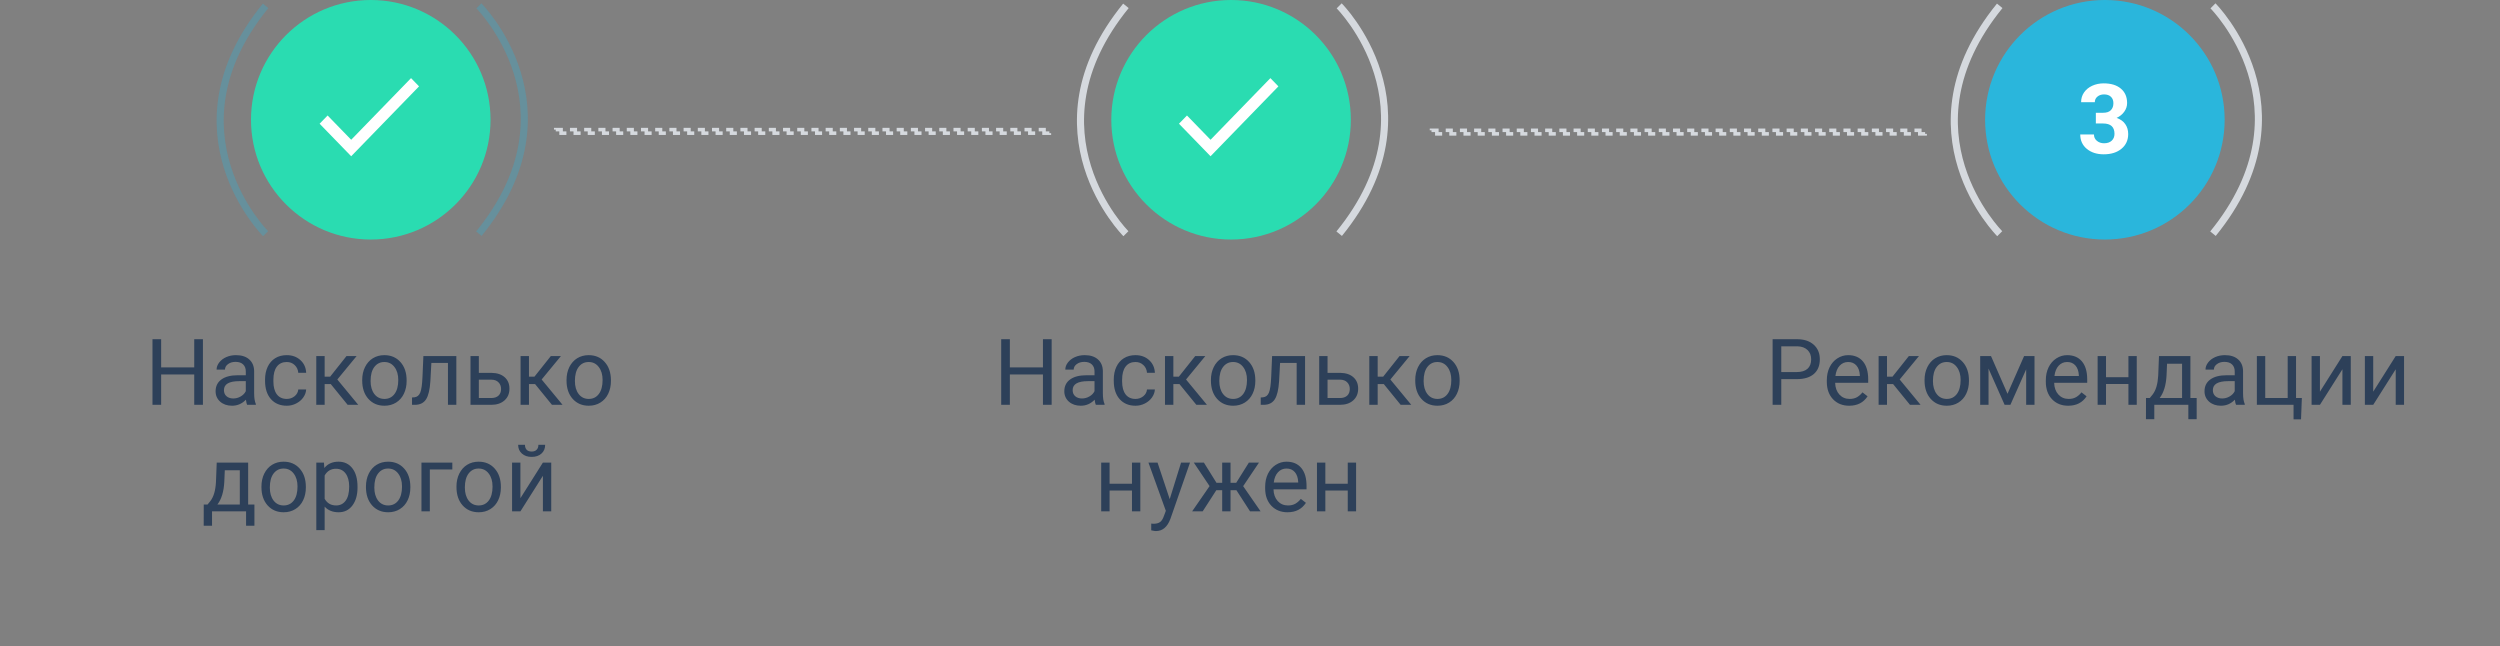 <svg width="352" height="91" viewBox="0 0 352 91" fill="none" xmlns="http://www.w3.org/2000/svg">
<rect x="0" y="0" width="352" height="91" fill="#808080" stroke="none"/>
<circle cx="52.204" cy="16.863" r="16.863" fill="#2ADCB1"/>
<path d="M57.874 11L49.447 19.679L46.127 16.26L45.001 17.42L49.447 22L59.001 12.16L57.874 11Z" fill="white"/>
<path opacity="0.3" d="M37.398 0.822C23.003 18.508 37.398 32.904 37.398 32.904" stroke="#2AB6DC"/>
<path opacity="0.3" d="M67.424 32.904C81.82 15.218 67.424 0.822 67.424 0.822" stroke="#2AB6DC"/>
<path d="M28.573 57H27.348V52.728H22.689V57H21.47V47.758H22.689V51.731H27.348V47.758H28.573V57ZM34.794 57C34.726 56.865 34.671 56.623 34.628 56.276C34.083 56.843 33.431 57.127 32.673 57.127C31.996 57.127 31.44 56.937 31.004 56.556C30.572 56.171 30.356 55.684 30.356 55.096C30.356 54.38 30.627 53.826 31.169 53.433C31.715 53.035 32.481 52.836 33.467 52.836H34.609V52.296C34.609 51.886 34.487 51.56 34.241 51.319C33.996 51.073 33.634 50.951 33.156 50.951C32.737 50.951 32.386 51.056 32.102 51.268C31.819 51.48 31.677 51.736 31.677 52.036H30.496C30.496 51.693 30.617 51.363 30.858 51.046C31.103 50.724 31.433 50.47 31.848 50.284C32.267 50.098 32.726 50.005 33.226 50.005C34.017 50.005 34.637 50.204 35.085 50.602C35.534 50.995 35.767 51.539 35.784 52.233V55.394C35.784 56.025 35.864 56.526 36.025 56.898V57H34.794ZM32.845 56.105C33.213 56.105 33.562 56.01 33.892 55.819C34.222 55.629 34.461 55.381 34.609 55.077V53.667H33.689C32.25 53.667 31.531 54.089 31.531 54.931C31.531 55.299 31.654 55.587 31.899 55.794C32.144 56.001 32.46 56.105 32.845 56.105ZM40.379 56.169C40.798 56.169 41.164 56.041 41.477 55.788C41.791 55.534 41.964 55.216 41.998 54.835H43.109C43.088 55.229 42.952 55.603 42.703 55.959C42.453 56.315 42.119 56.598 41.7 56.81C41.285 57.021 40.845 57.127 40.379 57.127C39.444 57.127 38.699 56.816 38.145 56.194C37.595 55.568 37.32 54.713 37.32 53.629V53.433C37.32 52.764 37.443 52.169 37.688 51.649C37.933 51.128 38.285 50.724 38.742 50.437C39.203 50.149 39.747 50.005 40.373 50.005C41.143 50.005 41.782 50.236 42.29 50.697C42.802 51.158 43.075 51.757 43.109 52.493H41.998C41.964 52.049 41.795 51.685 41.49 51.401C41.19 51.114 40.817 50.97 40.373 50.97C39.776 50.97 39.313 51.185 38.983 51.617C38.657 52.045 38.494 52.665 38.494 53.477V53.699C38.494 54.491 38.657 55.1 38.983 55.527C39.309 55.955 39.774 56.169 40.379 56.169ZM46.568 54.074H45.711V57H44.531V50.132H45.711V53.039H46.48L48.79 50.132H50.212L47.495 53.433L50.44 57H48.949L46.568 54.074ZM50.999 53.502C50.999 52.83 51.13 52.224 51.393 51.687C51.659 51.15 52.027 50.735 52.497 50.443C52.971 50.151 53.511 50.005 54.116 50.005C55.051 50.005 55.806 50.329 56.382 50.976C56.962 51.623 57.252 52.485 57.252 53.56V53.642C57.252 54.311 57.122 54.912 56.864 55.445C56.61 55.974 56.244 56.386 55.766 56.683C55.292 56.979 54.746 57.127 54.128 57.127C53.197 57.127 52.442 56.803 51.862 56.156C51.287 55.508 50.999 54.651 50.999 53.585V53.502ZM52.18 53.642C52.18 54.404 52.355 55.015 52.706 55.477C53.062 55.938 53.536 56.169 54.128 56.169C54.725 56.169 55.199 55.936 55.55 55.47C55.901 55.001 56.077 54.345 56.077 53.502C56.077 52.749 55.897 52.14 55.538 51.674C55.182 51.205 54.708 50.97 54.116 50.97C53.536 50.97 53.068 51.2 52.713 51.662C52.357 52.123 52.18 52.783 52.18 53.642ZM64.253 50.132V57H63.072V51.103H60.736L60.597 53.674C60.52 54.855 60.322 55.699 60 56.206C59.683 56.714 59.177 56.979 58.483 57H58.013V55.965L58.35 55.94C58.73 55.898 59.003 55.678 59.169 55.28C59.334 54.882 59.439 54.146 59.486 53.071L59.613 50.132H64.253ZM67.42 52.499H69.204C69.983 52.508 70.599 52.711 71.051 53.109C71.504 53.507 71.731 54.046 71.731 54.727C71.731 55.413 71.498 55.963 71.032 56.378C70.567 56.793 69.94 57 69.153 57H66.246V50.132H67.42V52.499ZM67.42 53.458V56.041H69.166C69.606 56.041 69.947 55.929 70.188 55.705C70.429 55.477 70.55 55.166 70.55 54.772C70.55 54.391 70.431 54.08 70.194 53.839C69.962 53.593 69.634 53.467 69.21 53.458H67.42ZM75.336 54.074H74.479V57H73.298V50.132H74.479V53.039H75.247L77.558 50.132H78.98L76.263 53.433L79.208 57H77.716L75.336 54.074ZM79.767 53.502C79.767 52.83 79.898 52.224 80.16 51.687C80.427 51.15 80.795 50.735 81.265 50.443C81.739 50.151 82.278 50.005 82.883 50.005C83.819 50.005 84.574 50.329 85.149 50.976C85.729 51.623 86.019 52.485 86.019 53.56V53.642C86.019 54.311 85.89 54.912 85.632 55.445C85.378 55.974 85.012 56.386 84.534 56.683C84.06 56.979 83.514 57.127 82.896 57.127C81.965 57.127 81.21 56.803 80.63 56.156C80.054 55.508 79.767 54.651 79.767 53.585V53.502ZM80.947 53.642C80.947 54.404 81.123 55.015 81.474 55.477C81.83 55.938 82.303 56.169 82.896 56.169C83.493 56.169 83.967 55.936 84.318 55.47C84.669 55.001 84.845 54.345 84.845 53.502C84.845 52.749 84.665 52.14 84.305 51.674C83.95 51.205 83.476 50.97 82.883 50.97C82.303 50.97 81.836 51.2 81.481 51.662C81.125 52.123 80.947 52.783 80.947 53.642ZM29.22 71.041L29.627 70.54C30.084 69.948 30.344 69.059 30.407 67.874L30.515 65.132H34.94V71.041H35.822V74.019H34.648V72H29.855V74.019H28.681L28.687 71.041H29.22ZM30.61 71.041H33.765V66.217H31.651L31.581 67.855C31.51 69.222 31.186 70.284 30.61 71.041ZM36.812 68.502C36.812 67.83 36.943 67.224 37.206 66.687C37.472 66.15 37.84 65.735 38.31 65.443C38.784 65.151 39.324 65.005 39.929 65.005C40.864 65.005 41.619 65.329 42.195 65.976C42.775 66.624 43.065 67.485 43.065 68.56V68.642C43.065 69.311 42.935 69.912 42.677 70.445C42.423 70.974 42.057 71.386 41.579 71.683C41.105 71.979 40.559 72.127 39.941 72.127C39.01 72.127 38.255 71.803 37.675 71.156C37.1 70.508 36.812 69.651 36.812 68.585V68.502ZM37.993 68.642C37.993 69.404 38.168 70.015 38.52 70.477C38.875 70.938 39.349 71.168 39.941 71.168C40.538 71.168 41.012 70.936 41.363 70.47C41.715 70.001 41.89 69.345 41.89 68.502C41.89 67.749 41.71 67.14 41.351 66.674C40.995 66.205 40.521 65.97 39.929 65.97C39.349 65.97 38.881 66.2 38.526 66.662C38.17 67.123 37.993 67.783 37.993 68.642ZM50.339 68.642C50.339 69.687 50.1 70.529 49.622 71.168C49.143 71.808 48.496 72.127 47.679 72.127C46.846 72.127 46.19 71.862 45.711 71.334V74.641H44.537V65.132H45.61L45.667 65.894C46.145 65.301 46.81 65.005 47.66 65.005C48.485 65.005 49.137 65.316 49.615 65.938C50.098 66.56 50.339 67.425 50.339 68.534V68.642ZM49.165 68.509C49.165 67.734 48.999 67.123 48.669 66.674C48.339 66.226 47.887 66.001 47.311 66.001C46.6 66.001 46.067 66.317 45.711 66.947V70.229C46.063 70.855 46.6 71.168 47.324 71.168C47.887 71.168 48.333 70.946 48.663 70.502C48.997 70.053 49.165 69.389 49.165 68.509ZM51.526 68.502C51.526 67.83 51.657 67.224 51.919 66.687C52.186 66.15 52.554 65.735 53.024 65.443C53.498 65.151 54.037 65.005 54.643 65.005C55.578 65.005 56.333 65.329 56.909 65.976C57.488 66.624 57.778 67.485 57.778 68.56V68.642C57.778 69.311 57.649 69.912 57.391 70.445C57.137 70.974 56.771 71.386 56.293 71.683C55.819 71.979 55.273 72.127 54.655 72.127C53.724 72.127 52.969 71.803 52.389 71.156C51.814 70.508 51.526 69.651 51.526 68.585V68.502ZM52.706 68.642C52.706 69.404 52.882 70.015 53.233 70.477C53.589 70.938 54.063 71.168 54.655 71.168C55.252 71.168 55.726 70.936 56.077 70.47C56.428 70.001 56.604 69.345 56.604 68.502C56.604 67.749 56.424 67.14 56.065 66.674C55.709 66.205 55.235 65.97 54.643 65.97C54.063 65.97 53.595 66.2 53.24 66.662C52.884 67.123 52.706 67.783 52.706 68.642ZM63.688 66.103H60.52V72H59.34V65.132H63.688V66.103ZM64.272 68.502C64.272 67.83 64.403 67.224 64.665 66.687C64.932 66.15 65.3 65.735 65.77 65.443C66.244 65.151 66.784 65.005 67.389 65.005C68.324 65.005 69.079 65.329 69.655 65.976C70.234 66.624 70.524 67.485 70.524 68.56V68.642C70.524 69.311 70.395 69.912 70.137 70.445C69.883 70.974 69.517 71.386 69.039 71.683C68.565 71.979 68.019 72.127 67.401 72.127C66.47 72.127 65.715 71.803 65.135 71.156C64.56 70.508 64.272 69.651 64.272 68.585V68.502ZM65.453 68.642C65.453 69.404 65.628 70.015 65.98 70.477C66.335 70.938 66.809 71.168 67.401 71.168C67.998 71.168 68.472 70.936 68.823 70.47C69.174 70.001 69.35 69.345 69.35 68.502C69.35 67.749 69.17 67.14 68.811 66.674C68.455 66.205 67.981 65.97 67.389 65.97C66.809 65.97 66.341 66.2 65.986 66.662C65.63 67.123 65.453 67.783 65.453 68.642ZM76.44 65.132H77.615V72H76.44V66.992L73.273 72H72.099V65.132H73.273V70.147L76.44 65.132ZM76.758 62.631C76.758 63.143 76.582 63.556 76.231 63.869C75.884 64.178 75.427 64.332 74.86 64.332C74.293 64.332 73.834 64.175 73.482 63.862C73.131 63.549 72.956 63.139 72.956 62.631H73.914C73.914 62.927 73.995 63.16 74.155 63.329C74.316 63.494 74.551 63.577 74.86 63.577C75.156 63.577 75.387 63.494 75.552 63.329C75.721 63.164 75.806 62.931 75.806 62.631H76.758Z" fill="#2D4059"/>
<circle cx="173.335" cy="16.863" r="16.863" fill="#2ADCB1"/>
<path d="M178.872 11L170.445 19.679L167.126 16.26L165.999 17.42L170.445 22L179.999 12.16L178.872 11Z" fill="white"/>
<path d="M158.53 0.823C144.135 18.509 158.53 32.905 158.53 32.905" stroke="#D5D9DE"/>
<path d="M188.555 32.905C202.95 15.219 188.555 0.823 188.555 0.823" stroke="#D5D9DE"/>
<path d="M148.072 57H146.847V52.728H142.188V57H140.969V47.758H142.188V51.731H146.847V47.758H148.072V57ZM154.292 57C154.225 56.865 154.17 56.623 154.127 56.276C153.582 56.843 152.93 57.127 152.172 57.127C151.495 57.127 150.939 56.937 150.503 56.556C150.071 56.171 149.855 55.684 149.855 55.096C149.855 54.38 150.126 53.826 150.668 53.433C151.214 53.035 151.98 52.836 152.966 52.836H154.108V52.296C154.108 51.886 153.986 51.56 153.74 51.319C153.495 51.073 153.133 50.951 152.655 50.951C152.236 50.951 151.885 51.056 151.601 51.268C151.318 51.48 151.176 51.736 151.176 52.036H149.995C149.995 51.693 150.116 51.363 150.357 51.046C150.602 50.724 150.932 50.47 151.347 50.284C151.766 50.098 152.225 50.005 152.725 50.005C153.516 50.005 154.136 50.204 154.584 50.602C155.033 50.995 155.266 51.539 155.283 52.233V55.394C155.283 56.025 155.363 56.526 155.524 56.898V57H154.292ZM152.344 56.105C152.712 56.105 153.061 56.01 153.391 55.819C153.721 55.629 153.96 55.381 154.108 55.077V53.667H153.188C151.749 53.667 151.03 54.089 151.03 54.931C151.03 55.299 151.153 55.587 151.398 55.794C151.643 56.001 151.959 56.105 152.344 56.105ZM159.878 56.169C160.297 56.169 160.663 56.041 160.977 55.788C161.29 55.534 161.463 55.216 161.497 54.835H162.608C162.587 55.229 162.451 55.603 162.202 55.959C161.952 56.315 161.618 56.598 161.199 56.81C160.784 57.021 160.344 57.127 159.878 57.127C158.943 57.127 158.198 56.816 157.644 56.194C157.094 55.568 156.819 54.713 156.819 53.629V53.433C156.819 52.764 156.942 52.169 157.187 51.649C157.432 51.128 157.784 50.724 158.241 50.437C158.702 50.149 159.246 50.005 159.872 50.005C160.642 50.005 161.281 50.236 161.789 50.697C162.301 51.158 162.574 51.757 162.608 52.493H161.497C161.463 52.049 161.294 51.685 160.989 51.401C160.689 51.114 160.316 50.97 159.872 50.97C159.275 50.97 158.812 51.185 158.482 51.617C158.156 52.045 157.993 52.665 157.993 53.477V53.699C157.993 54.491 158.156 55.1 158.482 55.527C158.808 55.955 159.273 56.169 159.878 56.169ZM166.067 54.074H165.21V57H164.03V50.132H165.21V53.039H165.979L168.289 50.132H169.711L166.994 53.433L169.939 57H168.448L166.067 54.074ZM170.498 53.502C170.498 52.83 170.629 52.224 170.892 51.687C171.158 51.15 171.526 50.735 171.996 50.443C172.47 50.151 173.01 50.005 173.615 50.005C174.55 50.005 175.305 50.329 175.881 50.976C176.461 51.623 176.75 52.485 176.75 53.56V53.642C176.75 54.311 176.621 54.912 176.363 55.445C176.109 55.974 175.743 56.386 175.265 56.683C174.791 56.979 174.245 57.127 173.627 57.127C172.696 57.127 171.941 56.803 171.361 56.156C170.786 55.508 170.498 54.651 170.498 53.585V53.502ZM171.679 53.642C171.679 54.404 171.854 55.015 172.206 55.477C172.561 55.938 173.035 56.169 173.627 56.169C174.224 56.169 174.698 55.936 175.049 55.47C175.401 55.001 175.576 54.345 175.576 53.502C175.576 52.749 175.396 52.14 175.037 51.674C174.681 51.205 174.207 50.97 173.615 50.97C173.035 50.97 172.567 51.2 172.212 51.662C171.856 52.123 171.679 52.783 171.679 53.642ZM183.752 50.132V57H182.571V51.103H180.235L180.096 53.674C180.02 54.855 179.821 55.699 179.499 56.206C179.182 56.714 178.676 56.979 177.982 57H177.512V55.965L177.849 55.94C178.229 55.898 178.502 55.678 178.667 55.28C178.833 54.882 178.938 54.146 178.985 53.071L179.112 50.132H183.752ZM186.919 52.499H188.703C189.482 52.508 190.097 52.711 190.55 53.109C191.003 53.507 191.229 54.046 191.229 54.727C191.229 55.413 190.997 55.963 190.531 56.378C190.066 56.793 189.439 57 188.652 57H185.745V50.132H186.919V52.499ZM186.919 53.458V56.041H188.665C189.105 56.041 189.446 55.929 189.687 55.705C189.928 55.477 190.049 55.166 190.049 54.772C190.049 54.391 189.93 54.08 189.693 53.839C189.461 53.593 189.133 53.467 188.709 53.458H186.919ZM194.835 54.074H193.978V57H192.797V50.132H193.978V53.039H194.746L197.057 50.132H198.479L195.762 53.433L198.707 57H197.215L194.835 54.074ZM199.266 53.502C199.266 52.83 199.397 52.224 199.659 51.687C199.926 51.15 200.294 50.735 200.764 50.443C201.238 50.151 201.777 50.005 202.382 50.005C203.318 50.005 204.073 50.329 204.648 50.976C205.228 51.623 205.518 52.485 205.518 53.56V53.642C205.518 54.311 205.389 54.912 205.131 55.445C204.877 55.974 204.511 56.386 204.033 56.683C203.559 56.979 203.013 57.127 202.395 57.127C201.464 57.127 200.709 56.803 200.129 56.156C199.553 55.508 199.266 54.651 199.266 53.585V53.502ZM200.446 53.642C200.446 54.404 200.622 55.015 200.973 55.477C201.329 55.938 201.803 56.169 202.395 56.169C202.992 56.169 203.466 55.936 203.817 55.47C204.168 55.001 204.344 54.345 204.344 53.502C204.344 52.749 204.164 52.14 203.804 51.674C203.449 51.205 202.975 50.97 202.382 50.97C201.803 50.97 201.335 51.2 200.979 51.662C200.624 52.123 200.446 52.783 200.446 53.642ZM160.558 72H159.383V69.067H156.229V72H155.048V65.132H156.229V68.109H159.383V65.132H160.558V72ZM164.696 70.28L166.296 65.132H167.553L164.792 73.06C164.364 74.203 163.685 74.774 162.754 74.774L162.532 74.755L162.094 74.672V73.72L162.411 73.746C162.809 73.746 163.118 73.665 163.338 73.504C163.562 73.344 163.746 73.049 163.89 72.622L164.15 71.924L161.7 65.132H162.982L164.696 70.28ZM174.084 69.017H173.259V72H172.085V69.017H171.26L169.336 72H167.851L170.308 68.445L168.086 65.132H169.508L171.279 67.976H172.085V65.132H173.259V67.976H174.059L175.843 65.132H177.265L175.037 68.452L177.493 72H176.008L174.084 69.017ZM181.283 72.127C180.352 72.127 179.594 71.822 179.01 71.213C178.426 70.599 178.134 69.78 178.134 68.756V68.54C178.134 67.859 178.263 67.252 178.521 66.719C178.784 66.181 179.148 65.762 179.613 65.462C180.083 65.157 180.591 65.005 181.137 65.005C182.03 65.005 182.724 65.299 183.219 65.887C183.714 66.475 183.961 67.317 183.961 68.414V68.902H179.309C179.326 69.579 179.522 70.127 179.899 70.546C180.28 70.961 180.762 71.168 181.346 71.168C181.761 71.168 182.112 71.084 182.4 70.915C182.688 70.745 182.939 70.521 183.155 70.242L183.873 70.8C183.297 71.685 182.434 72.127 181.283 72.127ZM181.137 65.97C180.663 65.97 180.265 66.143 179.943 66.49C179.622 66.833 179.423 67.315 179.347 67.938H182.787V67.849C182.753 67.252 182.592 66.791 182.305 66.465C182.017 66.135 181.628 65.97 181.137 65.97ZM190.938 72H189.763V69.067H186.608V72H185.428V65.132H186.608V68.109H189.763V65.132H190.938V72Z" fill="#2D4059"/>
<circle cx="296.367" cy="16.863" r="16.863" fill="#2AB6DC"/>
<path d="M295.095 15.878H296.124C296.614 15.878 296.976 15.755 297.212 15.51C297.448 15.265 297.566 14.941 297.566 14.535C297.566 14.144 297.448 13.839 297.212 13.62C296.981 13.402 296.66 13.293 296.251 13.293C295.881 13.293 295.572 13.396 295.323 13.6C295.073 13.801 294.949 14.063 294.949 14.388H293.019C293.019 13.881 293.154 13.427 293.426 13.026C293.702 12.621 294.085 12.305 294.575 12.078C295.069 11.851 295.612 11.737 296.204 11.737C297.232 11.737 298.038 11.984 298.621 12.479C299.205 12.968 299.496 13.645 299.496 14.509C299.496 14.954 299.36 15.363 299.089 15.737C298.817 16.111 298.461 16.398 298.02 16.599C298.568 16.795 298.975 17.088 299.242 17.48C299.514 17.872 299.65 18.335 299.65 18.869C299.65 19.733 299.334 20.425 298.702 20.946C298.074 21.467 297.241 21.727 296.204 21.727C295.233 21.727 294.439 21.471 293.82 20.959C293.206 20.448 292.898 19.771 292.898 18.929H294.828C294.828 19.294 294.964 19.593 295.236 19.824C295.512 20.056 295.85 20.172 296.251 20.172C296.709 20.172 297.068 20.051 297.326 19.811C297.589 19.566 297.72 19.243 297.72 18.843C297.72 17.872 297.186 17.387 296.117 17.387H295.095V15.878Z" fill="white"/>
<path d="M281.561 0.822C267.165 18.508 281.561 32.904 281.561 32.904" stroke="#D5D9DE"/>
<path d="M311.586 32.904C325.982 15.218 311.586 0.822 311.586 0.822" stroke="#D5D9DE"/>
<path d="M250.804 53.382V57H249.585V47.758H252.994C254.006 47.758 254.797 48.016 255.368 48.532C255.944 49.048 256.231 49.732 256.231 50.583C256.231 51.48 255.95 52.172 255.387 52.658C254.829 53.141 254.027 53.382 252.981 53.382H250.804ZM250.804 52.385H252.994C253.646 52.385 254.145 52.233 254.492 51.928C254.839 51.619 255.013 51.175 255.013 50.595C255.013 50.045 254.839 49.605 254.492 49.275C254.145 48.945 253.669 48.773 253.064 48.761H250.804V52.385ZM260.364 57.127C259.433 57.127 258.675 56.822 258.091 56.213C257.507 55.599 257.215 54.78 257.215 53.756V53.541C257.215 52.859 257.344 52.252 257.603 51.719C257.865 51.181 258.229 50.762 258.694 50.462C259.164 50.157 259.672 50.005 260.218 50.005C261.111 50.005 261.805 50.299 262.3 50.887C262.795 51.475 263.042 52.318 263.042 53.414V53.902H258.39C258.407 54.579 258.603 55.127 258.98 55.546C259.361 55.961 259.843 56.169 260.427 56.169C260.842 56.169 261.193 56.084 261.481 55.915C261.769 55.745 262.021 55.521 262.236 55.242L262.954 55.8C262.378 56.685 261.515 57.127 260.364 57.127ZM260.218 50.97C259.744 50.97 259.346 51.143 259.024 51.49C258.703 51.833 258.504 52.315 258.428 52.938H261.868V52.849C261.834 52.252 261.674 51.791 261.386 51.465C261.098 51.135 260.709 50.97 260.218 50.97ZM266.546 54.074H265.689V57H264.509V50.132H265.689V53.039H266.458L268.768 50.132H270.19L267.473 53.433L270.418 57H268.927L266.546 54.074ZM270.977 53.502C270.977 52.83 271.108 52.224 271.371 51.687C271.637 51.15 272.005 50.735 272.475 50.443C272.949 50.151 273.489 50.005 274.094 50.005C275.029 50.005 275.784 50.329 276.36 50.976C276.94 51.623 277.229 52.485 277.229 53.56V53.642C277.229 54.311 277.1 54.912 276.842 55.445C276.588 55.974 276.222 56.386 275.744 56.683C275.27 56.979 274.724 57.127 274.106 57.127C273.175 57.127 272.42 56.803 271.84 56.156C271.265 55.508 270.977 54.651 270.977 53.585V53.502ZM272.158 53.642C272.158 54.404 272.333 55.015 272.685 55.477C273.04 55.938 273.514 56.169 274.106 56.169C274.703 56.169 275.177 55.936 275.528 55.47C275.88 55.001 276.055 54.345 276.055 53.502C276.055 52.749 275.875 52.14 275.516 51.674C275.16 51.205 274.686 50.97 274.094 50.97C273.514 50.97 273.046 51.2 272.691 51.662C272.335 52.123 272.158 52.783 272.158 53.642ZM282.657 55.445L284.993 50.132H286.459V57H285.285V52.004L283.063 57H282.25L279.984 51.897V57H278.81V50.132H280.333L282.657 55.445ZM291.201 57.127C290.27 57.127 289.512 56.822 288.928 56.213C288.344 55.599 288.052 54.78 288.052 53.756V53.541C288.052 52.859 288.181 52.252 288.439 51.719C288.702 51.181 289.066 50.762 289.531 50.462C290.001 50.157 290.509 50.005 291.055 50.005C291.948 50.005 292.642 50.299 293.137 50.887C293.632 51.475 293.879 52.318 293.879 53.414V53.902H289.227C289.243 54.579 289.44 55.127 289.817 55.546C290.198 55.961 290.68 56.169 291.264 56.169C291.679 56.169 292.03 56.084 292.318 55.915C292.606 55.745 292.857 55.521 293.073 55.242L293.791 55.8C293.215 56.685 292.352 57.127 291.201 57.127ZM291.055 50.97C290.581 50.97 290.183 51.143 289.861 51.49C289.54 51.833 289.341 52.315 289.265 52.938H292.705V52.849C292.671 52.252 292.51 51.791 292.223 51.465C291.935 51.135 291.546 50.97 291.055 50.97ZM300.855 57H299.681V54.067H296.526V57H295.346V50.132H296.526V53.109H299.681V50.132H300.855V57ZM302.69 56.041L303.096 55.54C303.553 54.948 303.813 54.059 303.877 52.874L303.985 50.132H308.409V56.041H309.292V59.019H308.117V57H303.325V59.019H302.15L302.157 56.041H302.69ZM304.08 56.041H307.235V51.217H305.121L305.051 52.855C304.979 54.222 304.656 55.284 304.08 56.041ZM314.833 57C314.765 56.865 314.71 56.623 314.668 56.276C314.122 56.843 313.47 57.127 312.713 57.127C312.036 57.127 311.479 56.937 311.043 56.556C310.612 56.171 310.396 55.684 310.396 55.096C310.396 54.38 310.667 53.826 311.208 53.433C311.754 53.035 312.52 52.836 313.506 52.836H314.649V52.296C314.649 51.886 314.526 51.56 314.281 51.319C314.035 51.073 313.674 50.951 313.195 50.951C312.776 50.951 312.425 51.056 312.142 51.268C311.858 51.48 311.716 51.736 311.716 52.036H310.536C310.536 51.693 310.656 51.363 310.897 51.046C311.143 50.724 311.473 50.47 311.888 50.284C312.307 50.098 312.766 50.005 313.265 50.005C314.056 50.005 314.676 50.204 315.125 50.602C315.574 50.995 315.806 51.539 315.823 52.233V55.394C315.823 56.025 315.904 56.526 316.064 56.898V57H314.833ZM312.884 56.105C313.252 56.105 313.602 56.01 313.932 55.819C314.262 55.629 314.501 55.381 314.649 55.077V53.667H313.729C312.29 53.667 311.57 54.089 311.57 54.931C311.57 55.299 311.693 55.587 311.938 55.794C312.184 56.001 312.499 56.105 312.884 56.105ZM317.766 50.132H318.946V56.041H322.107V50.132H323.282V56.041H324.101L323.986 59.038H322.933V57H317.766V50.132ZM329.813 50.132H330.988V57H329.813V51.992L326.646 57H325.472V50.132H326.646V55.147L329.813 50.132ZM337.316 50.132H338.491V57H337.316V51.992L334.149 57H332.975V50.132H334.149V55.147L337.316 50.132Z" fill="#2D4059"/>
<rect x="78.25" y="18.25" width="69.5" height="0.5" stroke="#D5D9DE" stroke-width="0.5" stroke-dasharray="1 1"/>
<rect x="201.557" y="18.348" width="69.5" height="0.5" stroke="#D5D9DE" stroke-width="0.5" stroke-dasharray="1 1"/>
</svg>
